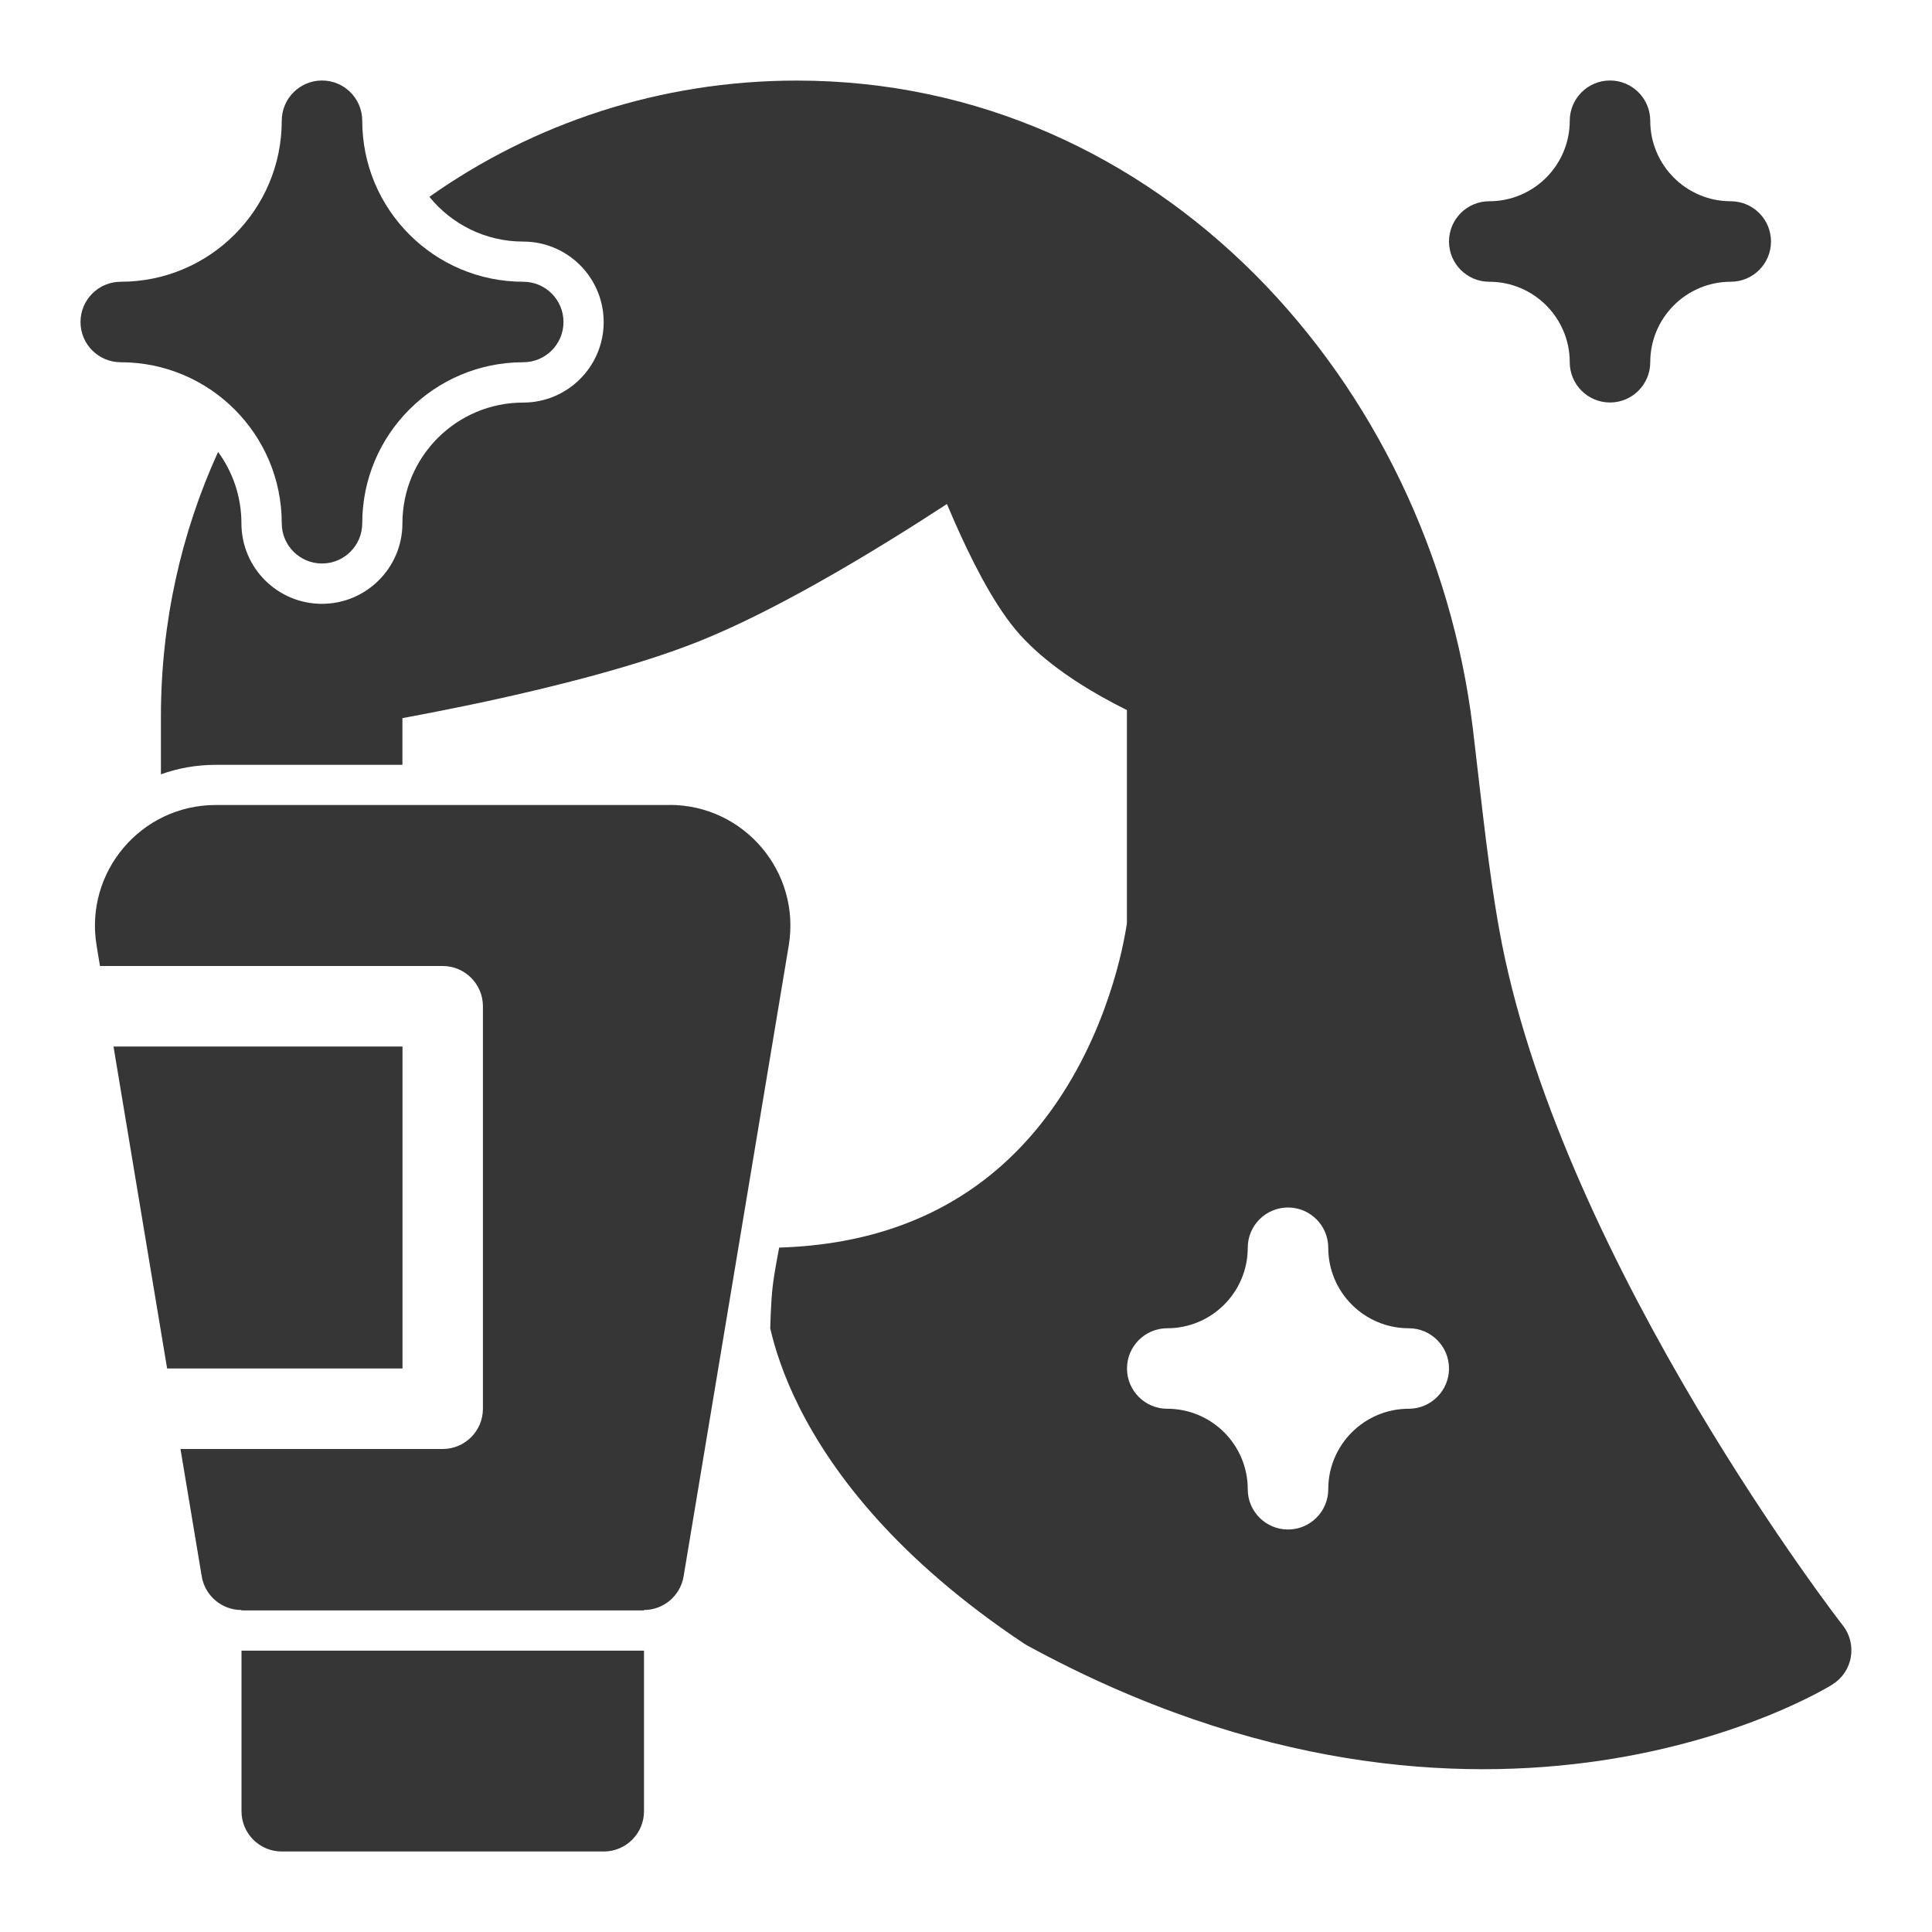 <?xml version="1.0" encoding="UTF-8"?>
<svg xmlns="http://www.w3.org/2000/svg" width="24" height="24" version="1.1" viewBox="0 0 24 24">
  <defs>
    <style>
      .cls-1 {
        fill: #363636;
        fill-rule: evenodd;
      }
    </style>
  </defs>
  <!-- Generator: Adobe Illustrator 28.7.1, SVG Export Plug-In . SVG Version: 1.2.0 Build 142)  -->
  <g>
    <g id="Camada_1">
      <g>
        <path class="cls-1" d="M3.5,6.5c0,.276.224.5.5.5s.5-.224.5-.5c0-1.104.896-2,2-2,.276,0,.5-.224.5-.5s-.224-.5-.5-.5c-1.104,0-2-.896-2-2,0-.276-.224-.5-.5-.5s-.5.224-.5.5c0,1.104-.896,2-2,2-.276,0-.5.224-.5.5s.224.5.5.5c1.104,0,2,.896,2,2Z"/>
        <path class="cls-1" d="M18.5,3.5c.552,0,1,.448,1,1,0,.276.224.5.5.5s.5-.224.5-.5c0-.552.448-1,1-1,.276,0,.5-.224.5-.5s-.224-.5-.5-.5c-.552,0-1-.448-1-1,0-.276-.224-.5-.5-.5s-.5.224-.5.5c0,.552-.448,1-1,1-.276,0-.5.224-.5.5s.224.5.5.5Z"/>
        <path class="cls-1" d="M8.32,10H2.68c-.927,0-1.632.832-1.48,1.747l.042.253h4.257c.276,0,.5.224.5.5v5c0,.276-.224.5-.5.5h-3.257l.264,1.582c.04.241.249.418.493.418v.005h5v-.005c.244,0,.453-.177.493-.418l1.306-7.836c.152-.914-.553-1.747-1.48-1.747Z"/>
        <polygon class="cls-1" points="5 13 1.41 13 2.076 17 5 17 5 13"/>
        <path class="cls-1" d="M3,22.5c0,.276.224.5.5.5h4c.276,0,.5-.224.5-.5v-1.995H3v1.995Z"/>
        <path class="cls-1" d="M22.894,20.193l-.002-.002-.007-.009-.028-.036c-.025-.033-.062-.081-.109-.145-.095-.128-.232-.316-.4-.556-.336-.479-.792-1.162-1.274-1.972-.969-1.631-2.018-3.742-2.416-5.746-.124-.623-.215-1.408-.296-2.113-.023-.199-.045-.393-.067-.574-.524-4.295-3.891-8.039-8.396-8.039-1.703,0-3.277.534-4.565,1.444.275.339.695.556,1.165.556.552,0,1,.448,1,1s-.448,1-1,1c-.828,0-1.5.672-1.5,1.5,0,.552-.448,1-1,1s-1-.448-1-1c0-.332-.108-.639-.29-.887-.456,1.001-.71,2.114-.71,3.287v.718c.211-.076.44-.118.68-.118h2.32v-.58l.01-.002c.264-.049.632-.12,1.047-.209.821-.178,1.856-.435,2.629-.744.457-.183.961-.439,1.44-.707.332-.185.651-.376.936-.552.267-.165.507-.318.702-.446.03.071.062.146.096.223.188.426.462.985.756,1.337.304.364.743.65,1.072.835.114.064.221.12.312.165v2.648l-.002.011c-.004.027-.01.069-.021.124-.02.11-.054.271-.108.466-.109.391-.296.908-.609,1.42-.509.833-1.352,1.664-2.786,1.926-.247.045-.511.073-.794.082,0,0-.061.305-.083.503-.021.194-.028.5-.028.5.058.252.164.586.358.974.417.834,1.228,1.898,2.795,2.942.012.008.025.016.038.023,2.854,1.557,5.34,1.695,7.125,1.431.889-.132,1.6-.363,2.092-.563.246-.1.438-.193.571-.262.066-.034.118-.063.154-.084.018-.01.033-.019.043-.025l.013-.008.004-.003h.002s.001-.002.001-.002c.12-.075.203-.197.227-.337.025-.139-.011-.283-.098-.395ZM17.5,17.5c-.552,0-1,.448-1,1,0,.276-.224.5-.5.5s-.5-.224-.5-.5c0-.552-.448-1-1-1-.276,0-.5-.224-.5-.5s.224-.5.5-.5c.552,0,1-.448,1-1,0-.276.224-.5.5-.5s.5.224.5.5c0,.552.448,1,1,1,.276,0,.5.224.5.5s-.224.5-.5.5Z"/>
      </g>
    </g>
  </g>
</svg>